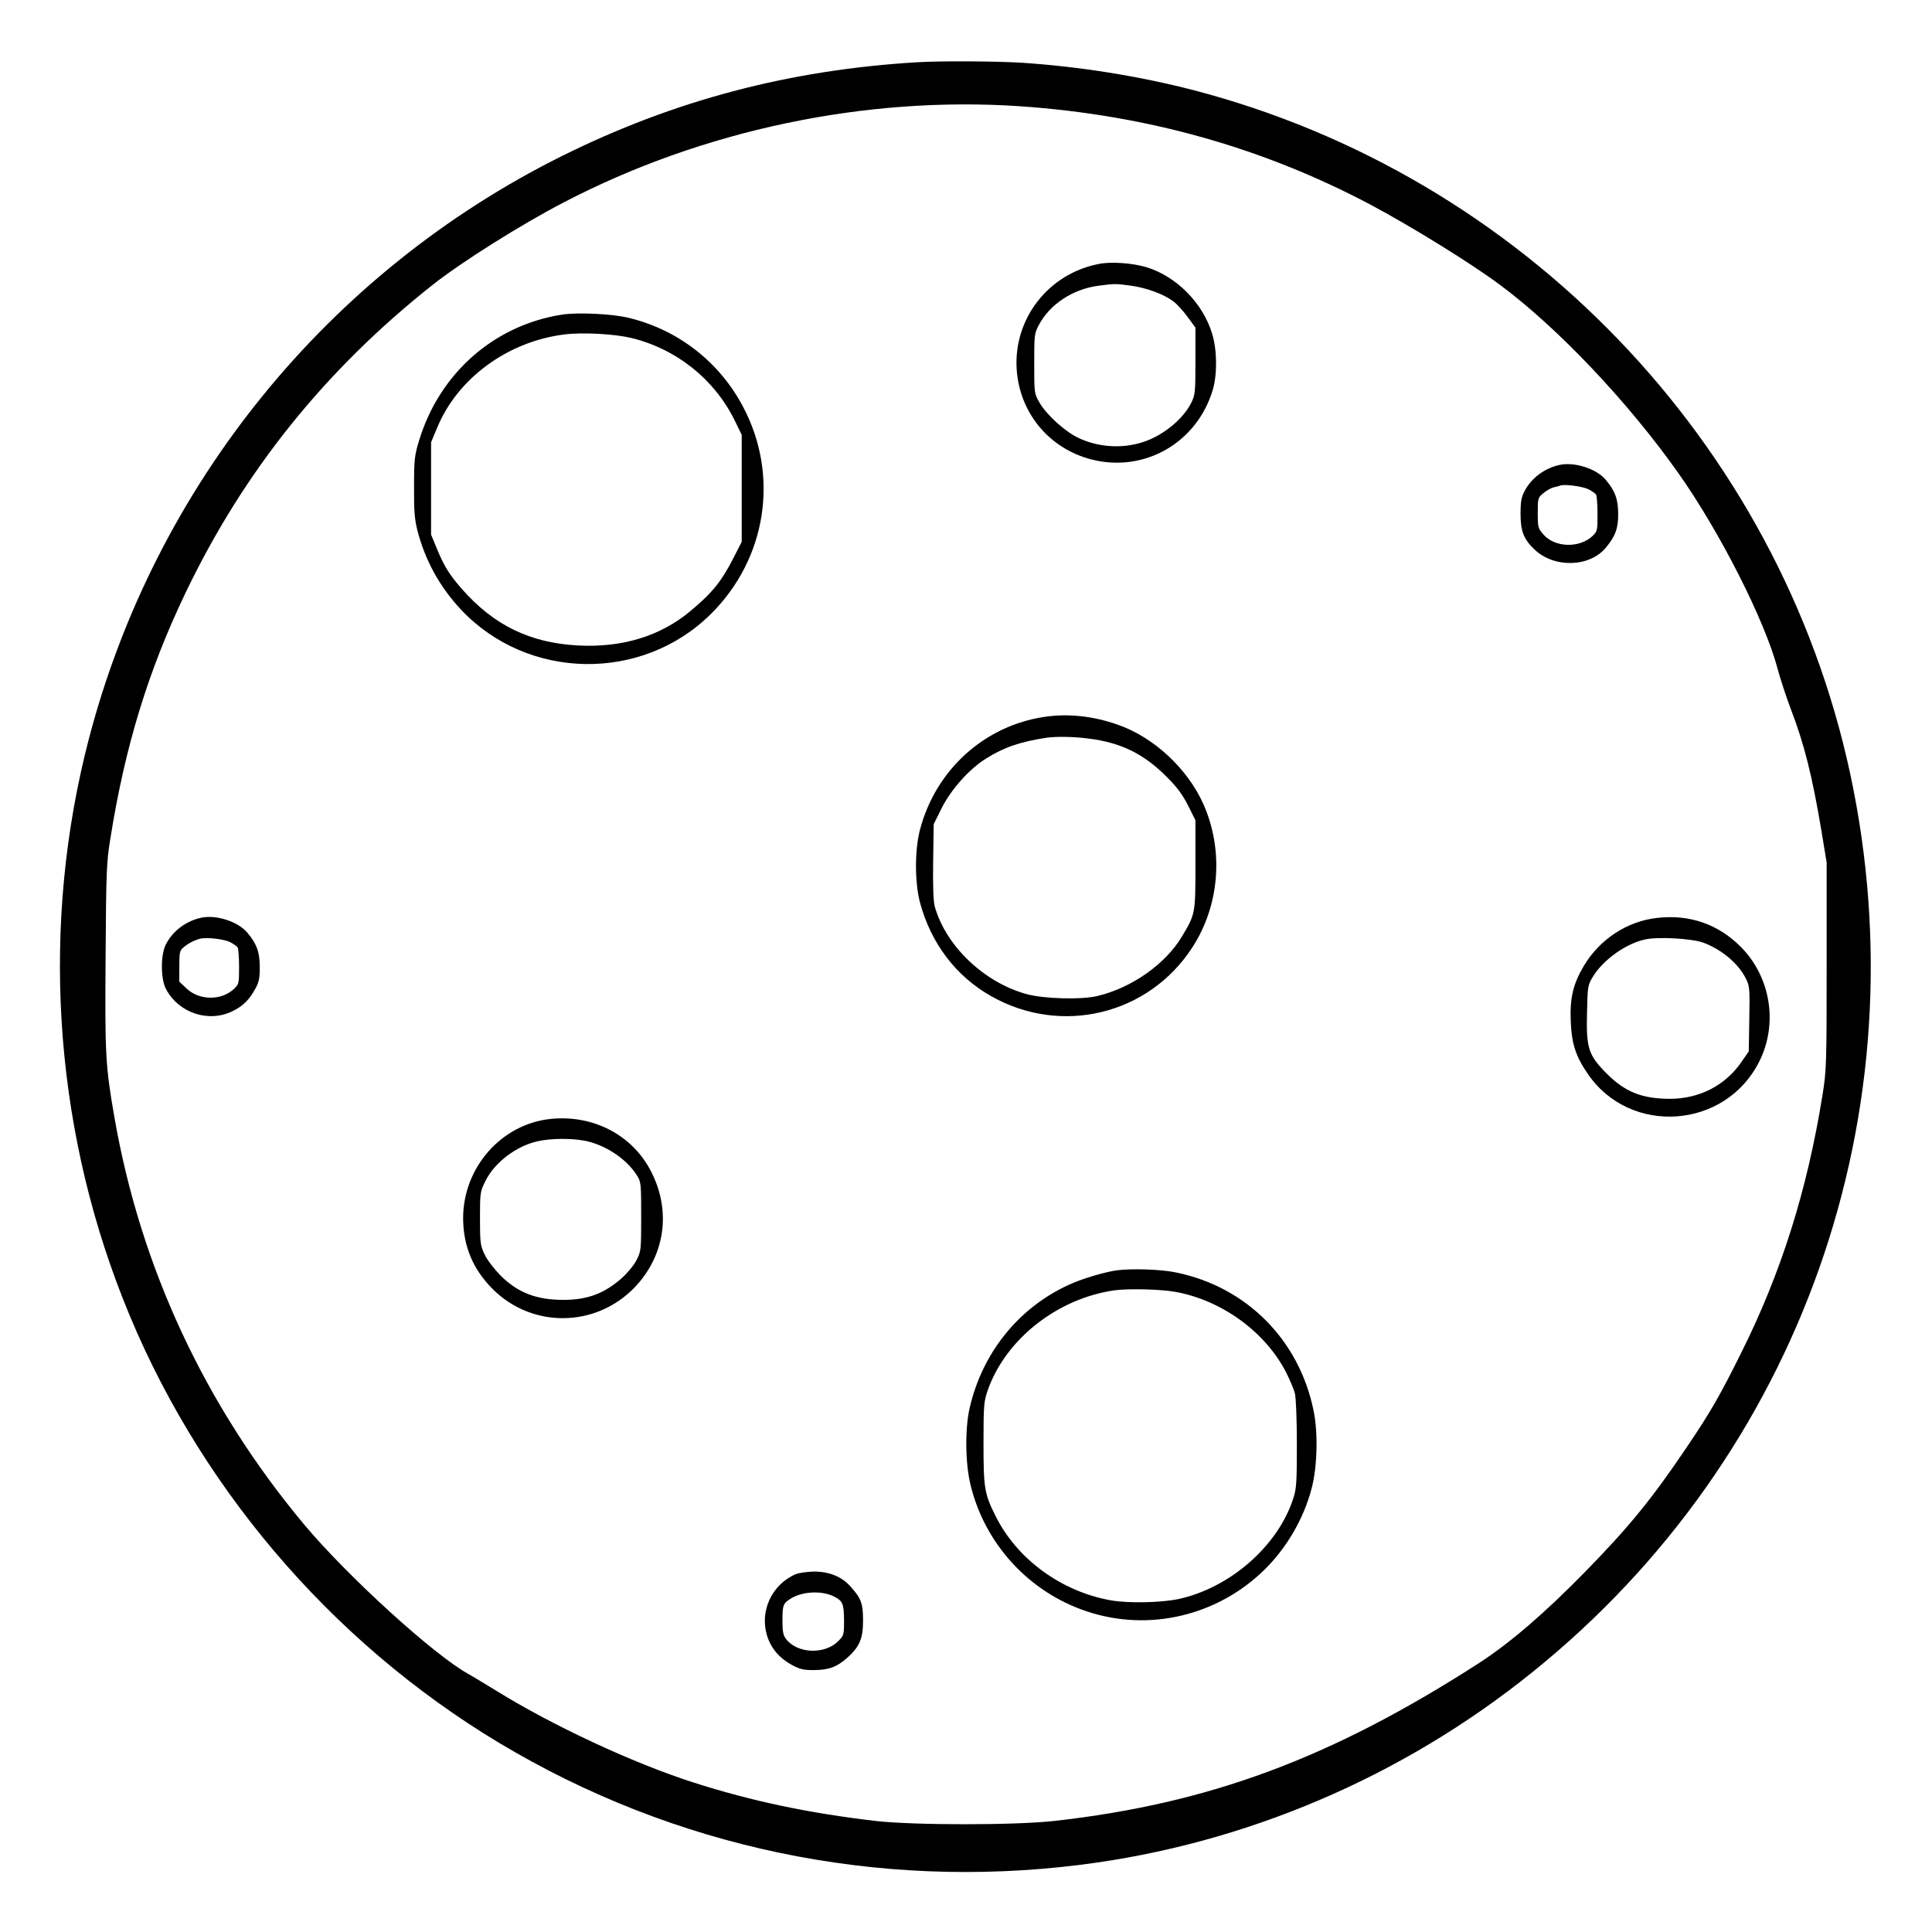 <?xml version="1.0" standalone="no"?>
<!DOCTYPE svg PUBLIC "-//W3C//DTD SVG 20010904//EN"
 "http://www.w3.org/TR/2001/REC-SVG-20010904/DTD/svg10.dtd">
<svg version="1.0" xmlns="http://www.w3.org/2000/svg"
 width="2048pt" height="2048pt" viewBox="0 0 2048 2048"
 preserveAspectRatio="xMidYMid meet">
<g transform="translate(0,2048) scale(0.192,-0.192)"
fill="#000000" stroke="none">
<path d="M5065 10323 c-708 -42 -1346 -211 -1965 -519 -1292 -644 -2245 -1819
-2610 -3219 -264 -1014 -198 -2105 187 -3085 398 -1015 1140 -1892 2079 -2456
963 -578 2086 -814 3209 -673 908 114 1777 484 2496 1064 1481 1192 2154 3095
1754 4960 -393 1830 -1810 3303 -3630 3775 -294 76 -623 129 -940 150 -137 9
-457 11 -580 3z m567 -243 c698 -48 1339 -228 1934 -543 222 -118 556 -324
714 -442 320 -237 709 -648 986 -1040 231 -327 478 -815 549 -1083 14 -53 46
-151 71 -217 76 -198 119 -370 171 -680 l28 -170 0 -570 c0 -548 -1 -576 -23
-715 -85 -527 -228 -981 -450 -1425 -117 -235 -168 -324 -299 -518 -192 -285
-321 -443 -563 -690 -220 -225 -415 -393 -587 -504 -816 -525 -1488 -774
-2343 -870 -218 -24 -773 -24 -985 0 -368 43 -684 109 -1008 213 -331 106
-778 314 -1092 509 -60 37 -127 77 -148 89 -186 101 -668 539 -908 826 -547
655 -904 1420 -1048 2252 -49 282 -52 343 -48 883 3 468 5 522 26 650 81 511
210 931 417 1362 322 671 771 1229 1364 1698 158 125 487 332 722 454 765 399
1665 589 2520 531z M6070 9210 c-279 -52 -474 -300 -457 -580 15 -242 179
-440 413 -500 292 -75 583 92 670 385 25 85 24 220 -4 310 -51 168 -196 315
-361 366 -75 23 -195 32 -261 19z m177 -121 c85 -12 179 -47 231 -86 19 -14
54 -52 78 -85 l44 -60 0 -184 c0 -178 -1 -187 -25 -235 -43 -84 -145 -169
-247 -207 -118 -44 -257 -38 -372 16 -75 35 -178 128 -217 196 -29 51 -29 52
-29 216 0 158 1 167 26 213 60 114 188 198 328 216 89 12 97 12 183 0z M3105
8930 c-376 -58 -678 -323 -791 -695 -25 -82 -28 -105 -28 -255 -1 -131 3 -180
18 -240 43 -167 123 -313 242 -440 368 -390 998 -401 1379 -23 307 304 379
763 178 1143 -130 247 -356 424 -628 491 -92 23 -281 32 -370 19z m380 -129
c250 -61 459 -228 571 -455 l39 -80 0 -295 0 -296 -42 -82 c-69 -136 -118
-197 -241 -300 -165 -138 -376 -203 -621 -190 -264 14 -464 111 -640 311 -70
80 -98 125 -138 221 l-33 80 0 255 0 255 34 81 c112 272 389 475 701 514 101
13 277 3 370 -19z M8607 8099 c-82 -19 -152 -72 -190 -144 -17 -32 -22 -57
-22 -125 0 -96 17 -140 77 -197 107 -103 303 -99 393 9 53 63 70 108 69 188 0
80 -17 127 -69 188 -52 62 -176 101 -258 81z m164 -134 c19 -10 37 -23 41 -29
4 -6 8 -54 8 -107 0 -91 -1 -96 -27 -121 -72 -69 -209 -65 -272 8 -29 33 -31
39 -31 118 0 82 1 85 31 110 17 14 43 29 57 32 15 3 32 8 37 10 23 9 124 -5
156 -21z M5768 6709 c-333 -49 -602 -292 -689 -624 -29 -112 -29 -289 0 -400
60 -225 198 -408 393 -518 388 -220 870 -103 1111 269 151 233 174 534 62 789
-88 198 -275 372 -475 441 -137 48 -272 62 -402 43z m242 -120 c178 -22 305
-84 431 -211 57 -57 87 -97 118 -158 l41 -82 0 -244 c0 -272 0 -273 -74 -397
-90 -152 -277 -284 -466 -329 -91 -22 -300 -16 -395 11 -234 65 -443 266 -504
482 -8 30 -11 107 -9 249 l3 206 43 87 c52 104 152 217 245 275 100 63 188 93
337 116 52 7 149 6 230 -5z M1107 5599 c-82 -19 -152 -72 -190 -144 -31 -57
-31 -193 0 -250 71 -132 235 -186 367 -121 59 29 94 64 129 130 17 32 22 58
21 116 0 80 -17 127 -69 188 -52 62 -176 101 -258 81z m164 -134 c19 -10 37
-23 41 -29 4 -6 8 -54 8 -107 0 -91 -1 -96 -27 -121 -70 -67 -193 -66 -264 2
l-39 37 0 85 c0 75 2 87 23 104 24 21 60 40 92 48 37 9 132 -2 166 -19z M9150
5599 c-165 -18 -317 -117 -405 -264 -59 -99 -78 -177 -73 -303 5 -128 27 -196
94 -294 234 -343 760 -306 947 68 105 209 63 468 -103 634 -125 125 -282 179
-460 159z m252 -136 c102 -37 196 -116 237 -199 21 -42 22 -55 19 -223 l-3
-179 -40 -58 c-90 -131 -233 -204 -397 -204 -154 1 -247 38 -350 142 -98 99
-111 139 -106 333 3 144 4 152 31 197 57 95 183 185 290 208 73 16 255 5 319
-17z M3040 4489 c-272 -28 -484 -269 -483 -550 1 -153 54 -280 163 -389 218
-218 568 -214 783 8 170 177 205 426 89 646 -104 198 -318 309 -552 285z m186
-120 c113 -21 232 -99 290 -191 23 -36 24 -44 24 -228 0 -183 -1 -193 -25
-239 -13 -27 -49 -71 -80 -99 -98 -87 -191 -122 -325 -122 -149 0 -252 40
-347 135 -36 37 -74 86 -88 117 -23 49 -25 65 -25 199 0 143 1 147 31 207 50
101 171 193 289 218 71 16 180 17 256 3z M6165 3653 c-65 -9 -194 -47 -262
-79 -278 -126 -479 -375 -549 -679 -27 -115 -25 -310 5 -429 79 -324 322 -589
639 -695 344 -116 726 -26 987 233 120 119 213 279 256 443 32 118 37 311 11
433 -80 390 -370 681 -757 761 -84 18 -246 23 -330 12z m320 -118 c259 -45
504 -223 618 -450 19 -38 40 -88 46 -110 6 -24 11 -139 11 -281 0 -217 -2
-247 -21 -304 -85 -259 -346 -488 -629 -551 -96 -21 -280 -25 -376 -8 -273 48
-519 227 -637 465 -62 123 -67 153 -67 403 0 213 2 230 24 294 100 282 386
506 701 550 74 10 250 6 330 -8z M4392 1975 c-131 -57 -199 -204 -157 -339 22
-70 67 -123 136 -161 46 -25 65 -29 124 -29 82 1 126 17 185 70 66 60 85 104
85 204 0 93 -10 121 -68 186 -48 55 -117 84 -202 84 -39 -1 -85 -7 -103 -15z
m213 -123 c48 -24 54 -40 55 -130 0 -82 -1 -85 -33 -117 -74 -74 -224 -68
-286 11 -17 22 -21 41 -21 100 0 90 3 98 48 126 63 39 171 44 237 10z"/>
</g>
</svg>
